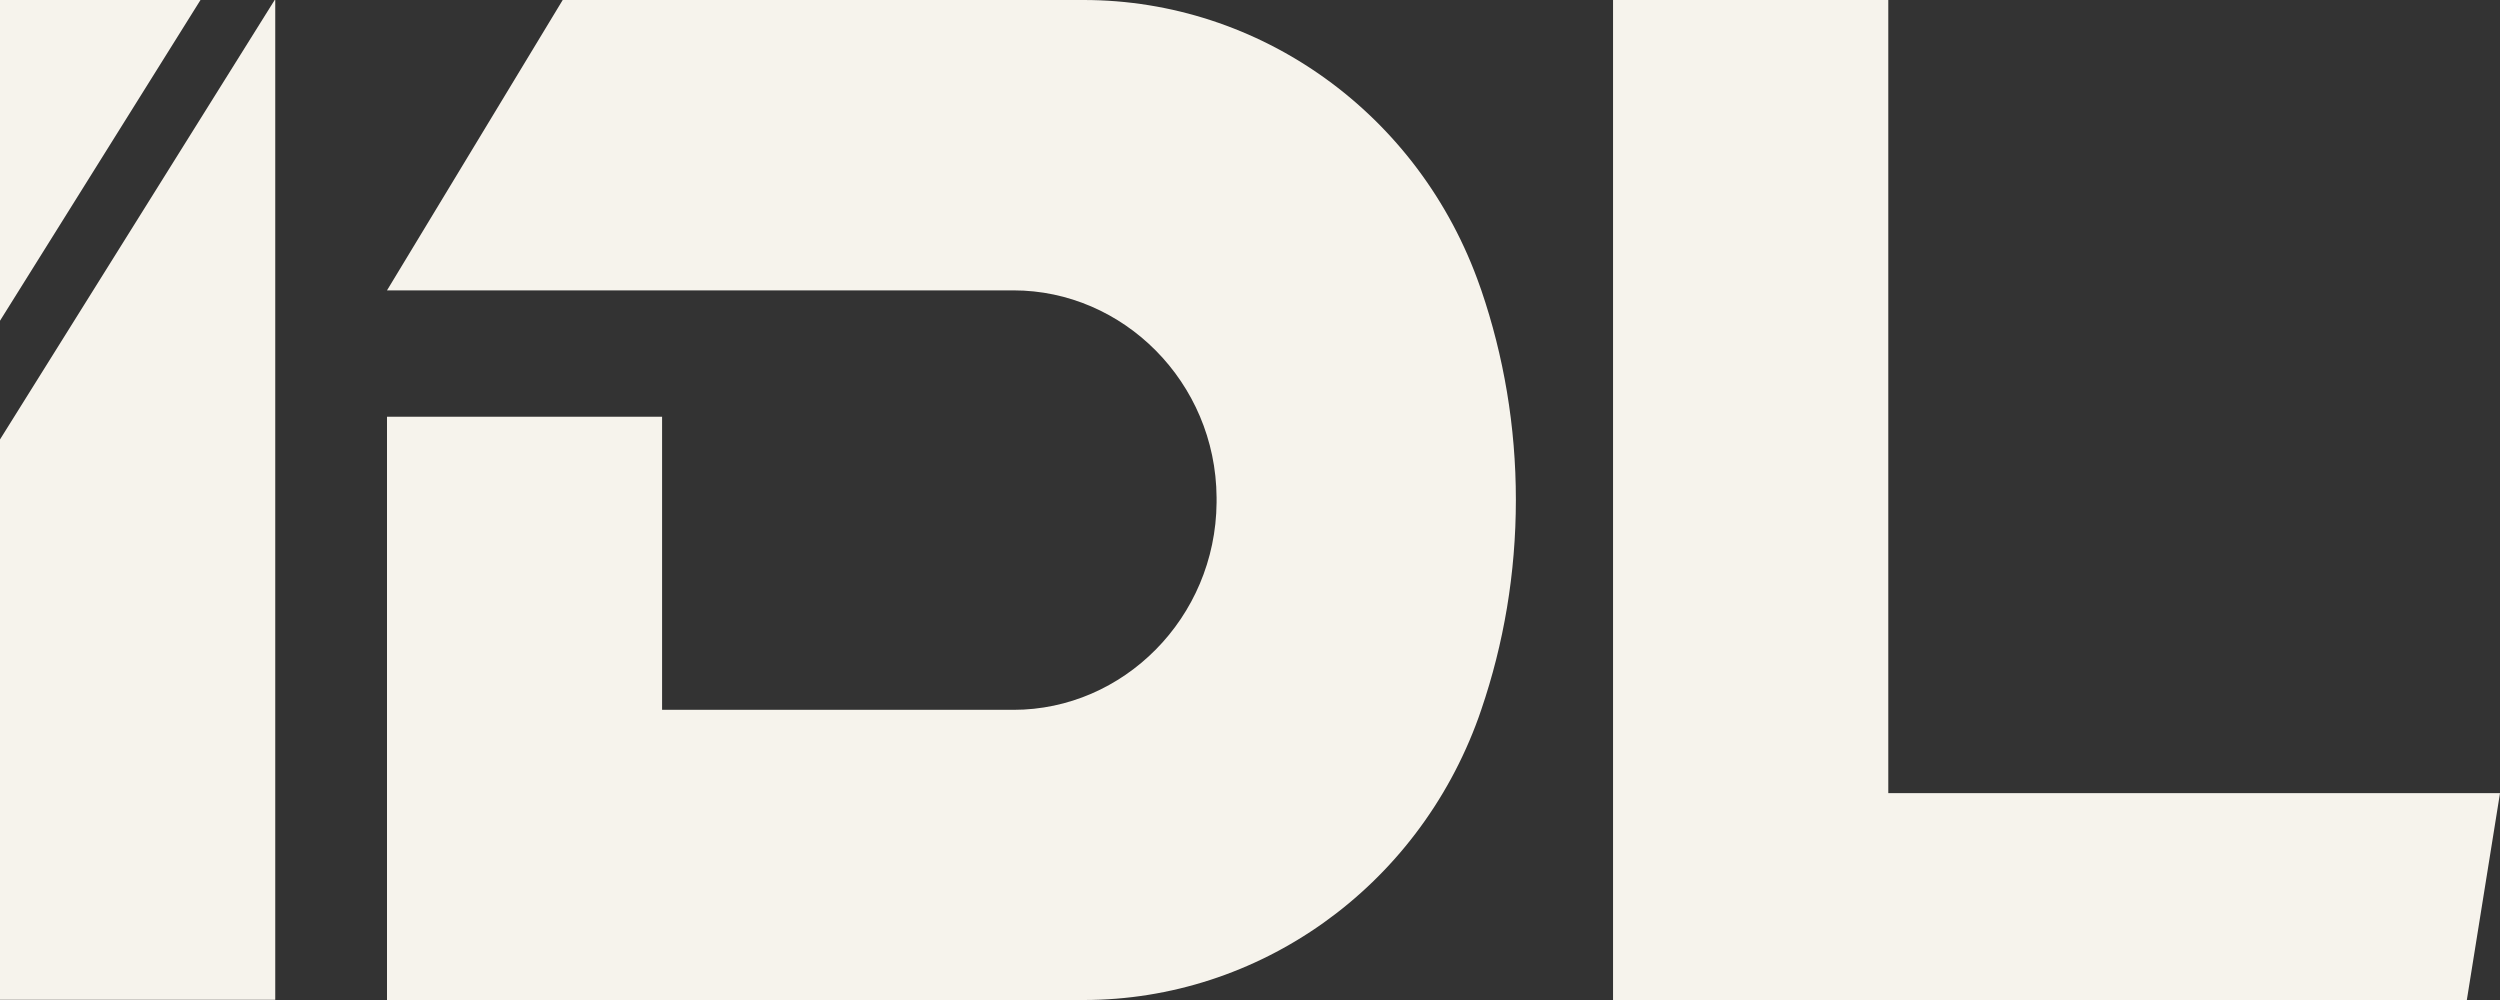 <svg width="60" height="24" viewBox="0 0 60 24" fill="none" xmlns="http://www.w3.org/2000/svg">
<rect x="0" y="0" width="60" height="24" fill="#333333" stroke="none"/>
<path d="M4.812 0L0 7.698V0H4.812Z" fill="#F6F3EC"/>
<path d="M6.606 0V23.995H0V10.547L6.592 0H6.606Z" fill="#F6F3EC"/>
<path d="M45.319 19.035V0H38.713V24H45.319H59.204L60 19.035H45.319Z" fill="#F6F3EC"/>
<path d="M35.522 6.883C34.068 2.713 30.225 0 26.008 0H13.505L9.288 6.969H24.324C26.953 6.969 29.179 9.166 29.198 11.939V12.061C29.174 14.834 26.958 17.036 24.324 17.036H15.89V10.001H9.288V24H26.008C30.192 24 34.006 21.328 35.488 17.213C35.508 17.152 35.532 17.091 35.551 17.031C36.088 15.457 36.381 13.766 36.381 11.995C36.381 10.229 36.088 8.538 35.551 6.964C35.541 6.939 35.532 6.914 35.522 6.883Z" fill="#F6F3EC"/>
</svg>
